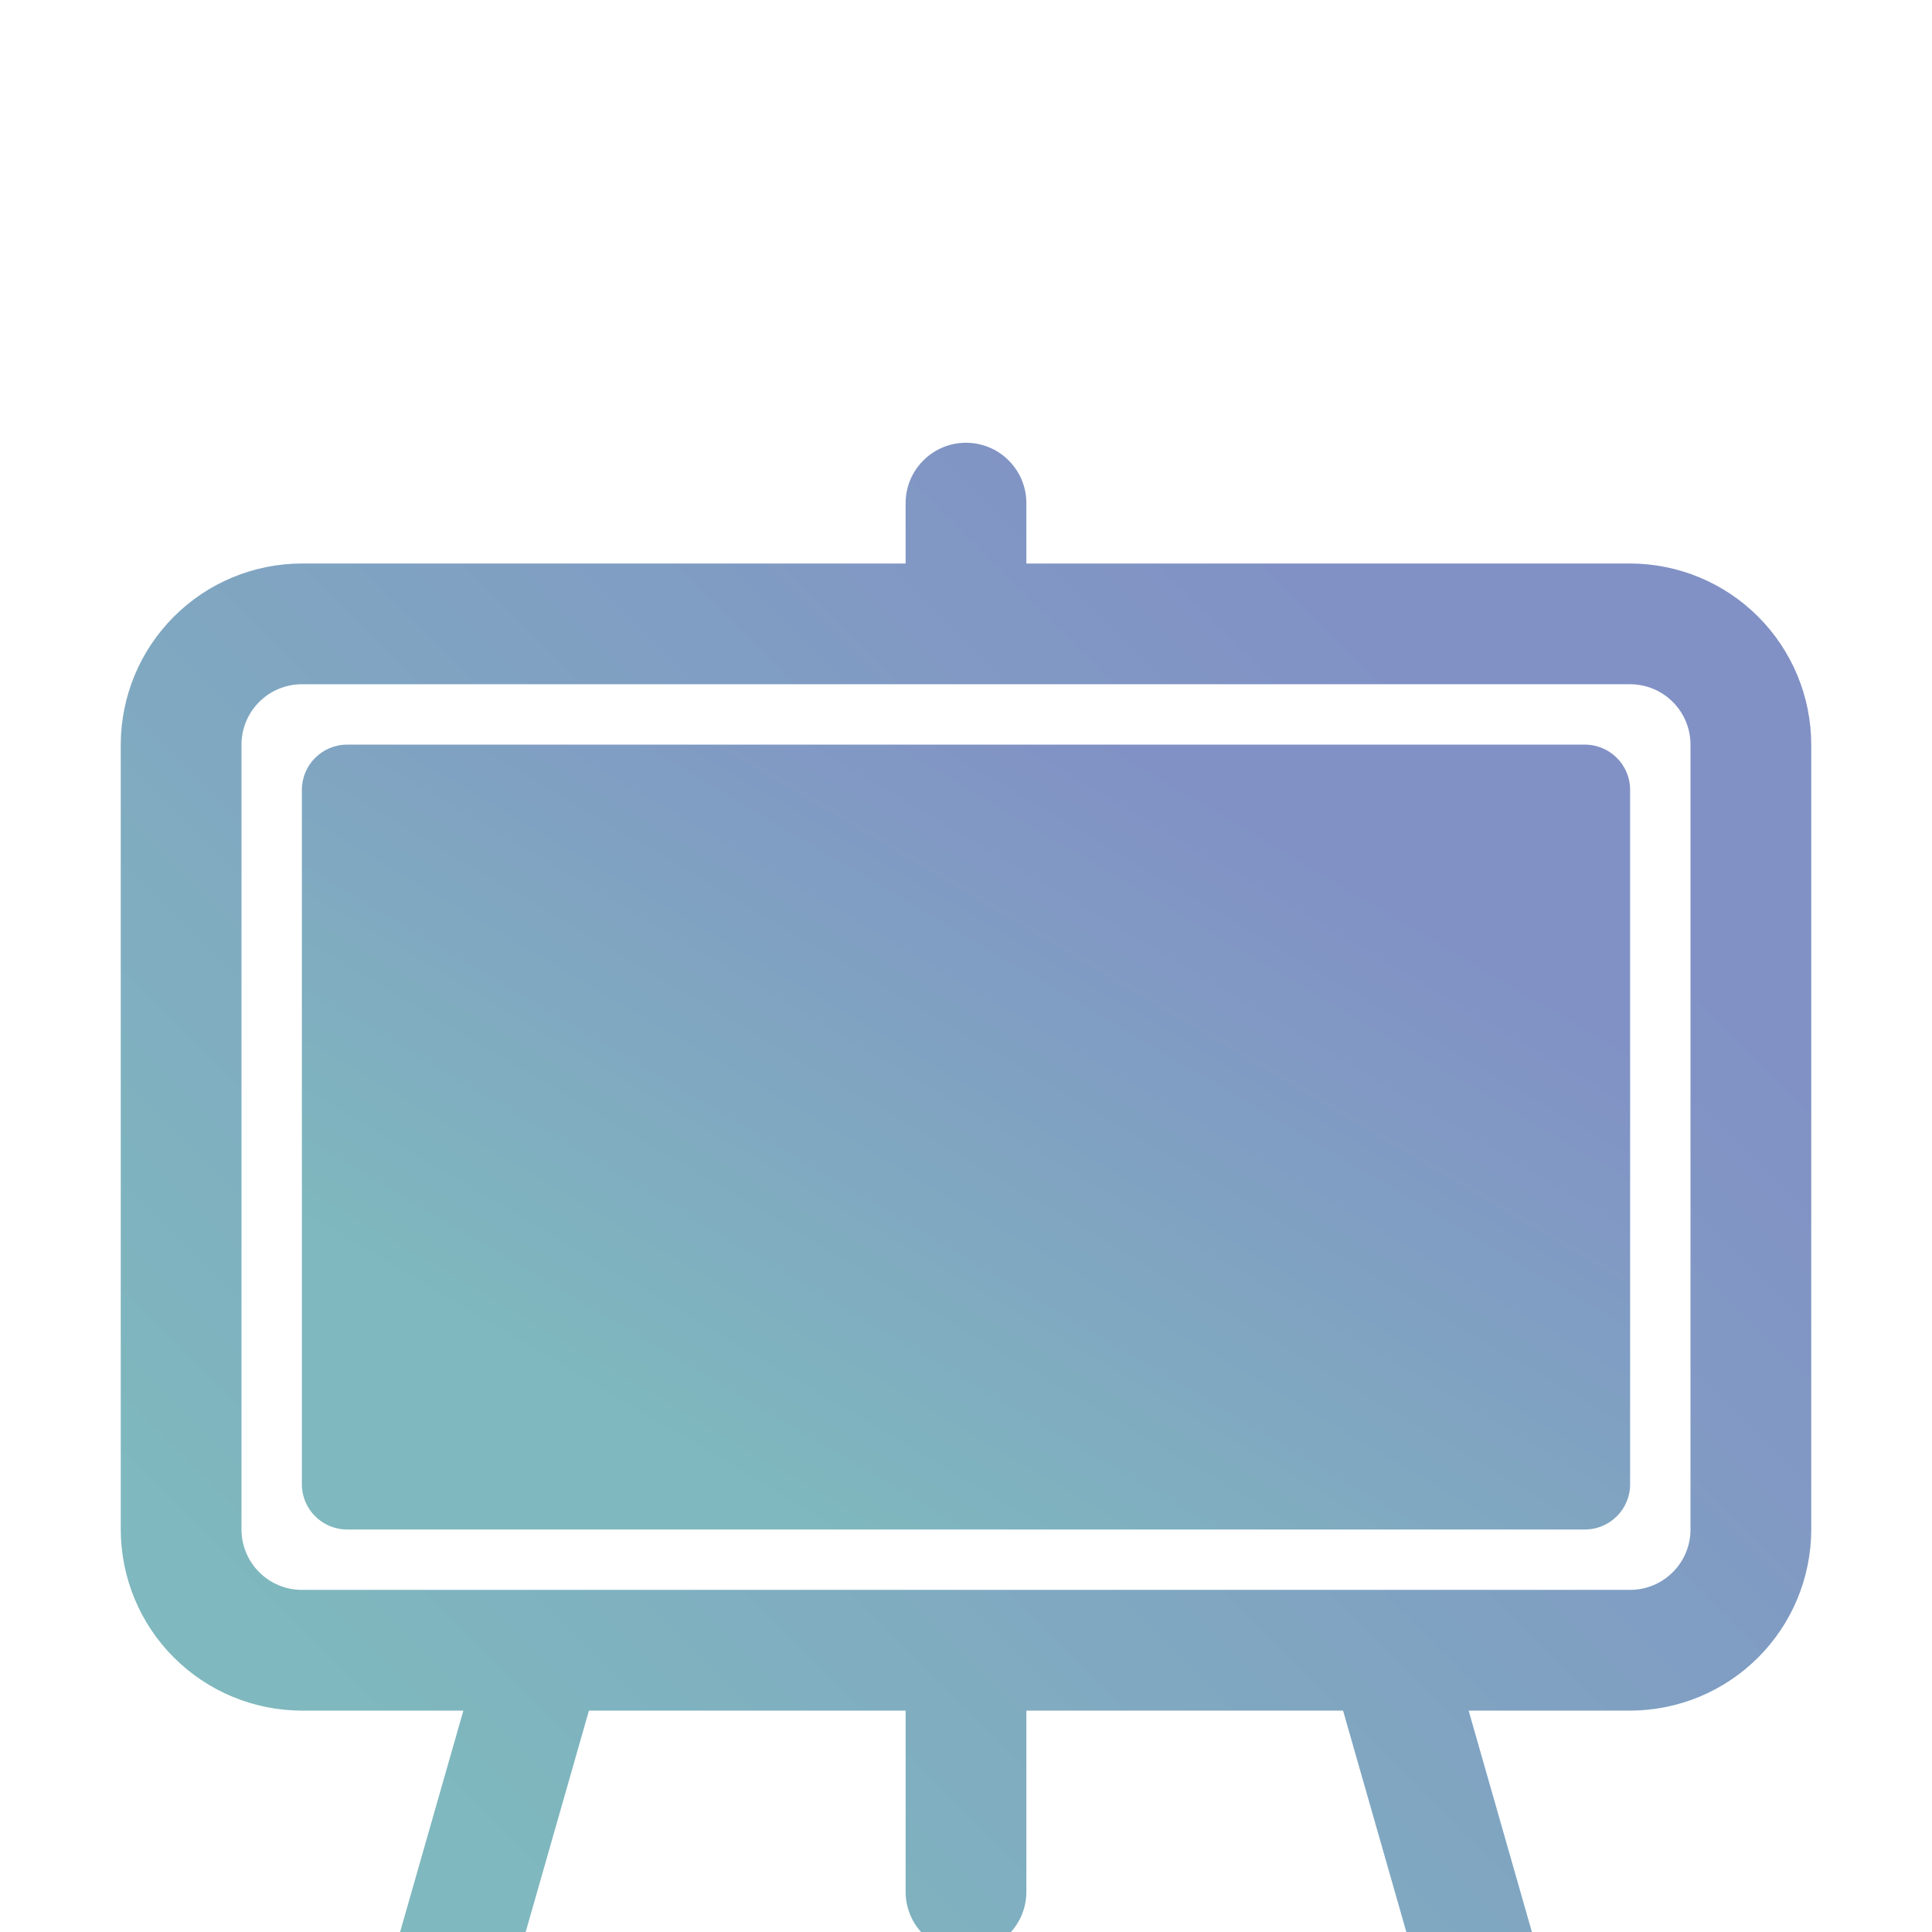 <svg width="24" height="24" viewBox="0 0 24 24" fill="none" xmlns="http://www.w3.org/2000/svg">
<g clip-path="url(#clip0_642_4795)">
<g filter="url(#filter0_d_642_4795)">
<path d="M19.688 5.25H4.312C4.002 5.25 3.75 5.502 3.75 5.812V14.438C3.75 14.748 4.002 15 4.312 15H19.688C19.998 15 20.25 14.748 20.25 14.438V5.812C20.25 5.502 19.998 5.25 19.688 5.25Z" fill="url(#paint0_linear_642_4795)"/>
</g>
<g filter="url(#filter1_d_642_4795)">
<path d="M20.25 3H12.75V2.25C12.75 2.051 12.671 1.86 12.53 1.72C12.39 1.579 12.199 1.5 12 1.5C11.801 1.5 11.61 1.579 11.47 1.72C11.329 1.86 11.25 2.051 11.25 2.25V3H3.75C3.153 3.001 2.582 3.238 2.16 3.66C1.738 4.082 1.501 4.653 1.5 5.25V15C1.501 15.597 1.738 16.169 2.16 16.59C2.582 17.012 3.153 17.249 3.75 17.25H5.756L4.529 21.544C4.5 21.639 4.49 21.739 4.5 21.838C4.51 21.938 4.539 22.034 4.587 22.122C4.634 22.209 4.699 22.287 4.777 22.349C4.854 22.411 4.944 22.458 5.04 22.485C5.136 22.512 5.236 22.52 5.335 22.509C5.434 22.497 5.53 22.465 5.616 22.416C5.703 22.367 5.779 22.301 5.84 22.222C5.901 22.143 5.945 22.053 5.971 21.956L7.316 17.25H11.25V19.5C11.25 19.699 11.329 19.89 11.47 20.03C11.61 20.171 11.801 20.25 12 20.25C12.199 20.25 12.39 20.171 12.53 20.03C12.671 19.89 12.75 19.699 12.75 19.5V17.25H16.684L18.029 21.956C18.055 22.053 18.099 22.143 18.16 22.222C18.221 22.301 18.297 22.367 18.384 22.416C18.47 22.465 18.566 22.497 18.665 22.509C18.764 22.52 18.864 22.512 18.96 22.485C19.056 22.458 19.146 22.411 19.223 22.349C19.301 22.287 19.366 22.209 19.413 22.122C19.461 22.034 19.49 21.938 19.5 21.838C19.51 21.739 19.5 21.639 19.471 21.544L18.244 17.25H20.25C20.846 17.249 21.419 17.012 21.84 16.59C22.262 16.169 22.499 15.597 22.5 15V5.25C22.499 4.653 22.262 4.082 21.84 3.66C21.419 3.238 20.846 3.001 20.25 3ZM21 15C21 15.199 20.921 15.39 20.78 15.53C20.64 15.671 20.449 15.75 20.25 15.75H3.75C3.551 15.75 3.36 15.671 3.22 15.53C3.079 15.39 3 15.199 3 15V5.25C3 5.051 3.079 4.86 3.22 4.72C3.36 4.579 3.551 4.5 3.75 4.5H20.25C20.449 4.5 20.64 4.579 20.78 4.72C20.921 4.86 21 5.051 21 5.25V15Z" fill="url(#paint1_linear_642_4795)"/>
</g>
</g>
<defs>
<filter id="filter0_d_642_4795" x="-26.25" y="-20.75" width="76.5" height="69.75" filterUnits="userSpaceOnUse" color-interpolation-filters="sRGB">
<feFlood flood-opacity="0" result="BackgroundImageFix"/>
<feColorMatrix in="SourceAlpha" type="matrix" values="0 0 0 0 0 0 0 0 0 0 0 0 0 0 0 0 0 0 127 0" result="hardAlpha"/>
<feOffset dy="4"/>
<feGaussianBlur stdDeviation="15"/>
<feComposite in2="hardAlpha" operator="out"/>
<feColorMatrix type="matrix" values="0 0 0 0 0 0 0 0 0 0 0 0 0 0 0 0 0 0 0.05 0"/>
<feBlend mode="normal" in2="BackgroundImageFix" result="effect1_dropShadow_642_4795"/>
<feBlend mode="normal" in="SourceGraphic" in2="effect1_dropShadow_642_4795" result="shape"/>
</filter>
<filter id="filter1_d_642_4795" x="-28.5" y="-24.5" width="81" height="81.014" filterUnits="userSpaceOnUse" color-interpolation-filters="sRGB">
<feFlood flood-opacity="0" result="BackgroundImageFix"/>
<feColorMatrix in="SourceAlpha" type="matrix" values="0 0 0 0 0 0 0 0 0 0 0 0 0 0 0 0 0 0 127 0" result="hardAlpha"/>
<feOffset dy="4"/>
<feGaussianBlur stdDeviation="15"/>
<feComposite in2="hardAlpha" operator="out"/>
<feColorMatrix type="matrix" values="0 0 0 0 0 0 0 0 0 0 0 0 0 0 0 0 0 0 0.05 0"/>
<feBlend mode="normal" in2="BackgroundImageFix" result="effect1_dropShadow_642_4795"/>
<feBlend mode="normal" in="SourceGraphic" in2="effect1_dropShadow_642_4795" result="shape"/>
</filter>
<linearGradient id="paint0_linear_642_4795" x1="20.25" y1="5.25" x2="11.709" y2="19.703" gradientUnits="userSpaceOnUse">
<stop offset="0.191" stop-color="#8191C5"/>
<stop offset="0.805" stop-color="#7FB8BE"/>
</linearGradient>
<linearGradient id="paint1_linear_642_4795" x1="22.5" y1="1.5" x2="1.486" y2="22.5" gradientUnits="userSpaceOnUse">
<stop offset="0.191" stop-color="#8191C5"/>
<stop offset="0.805" stop-color="#7FB8BE"/>
</linearGradient>
<clipPath id="clip0_642_4795">
<rect width="24" height="24" fill="white"/>
</clipPath>
</defs>
</svg>
